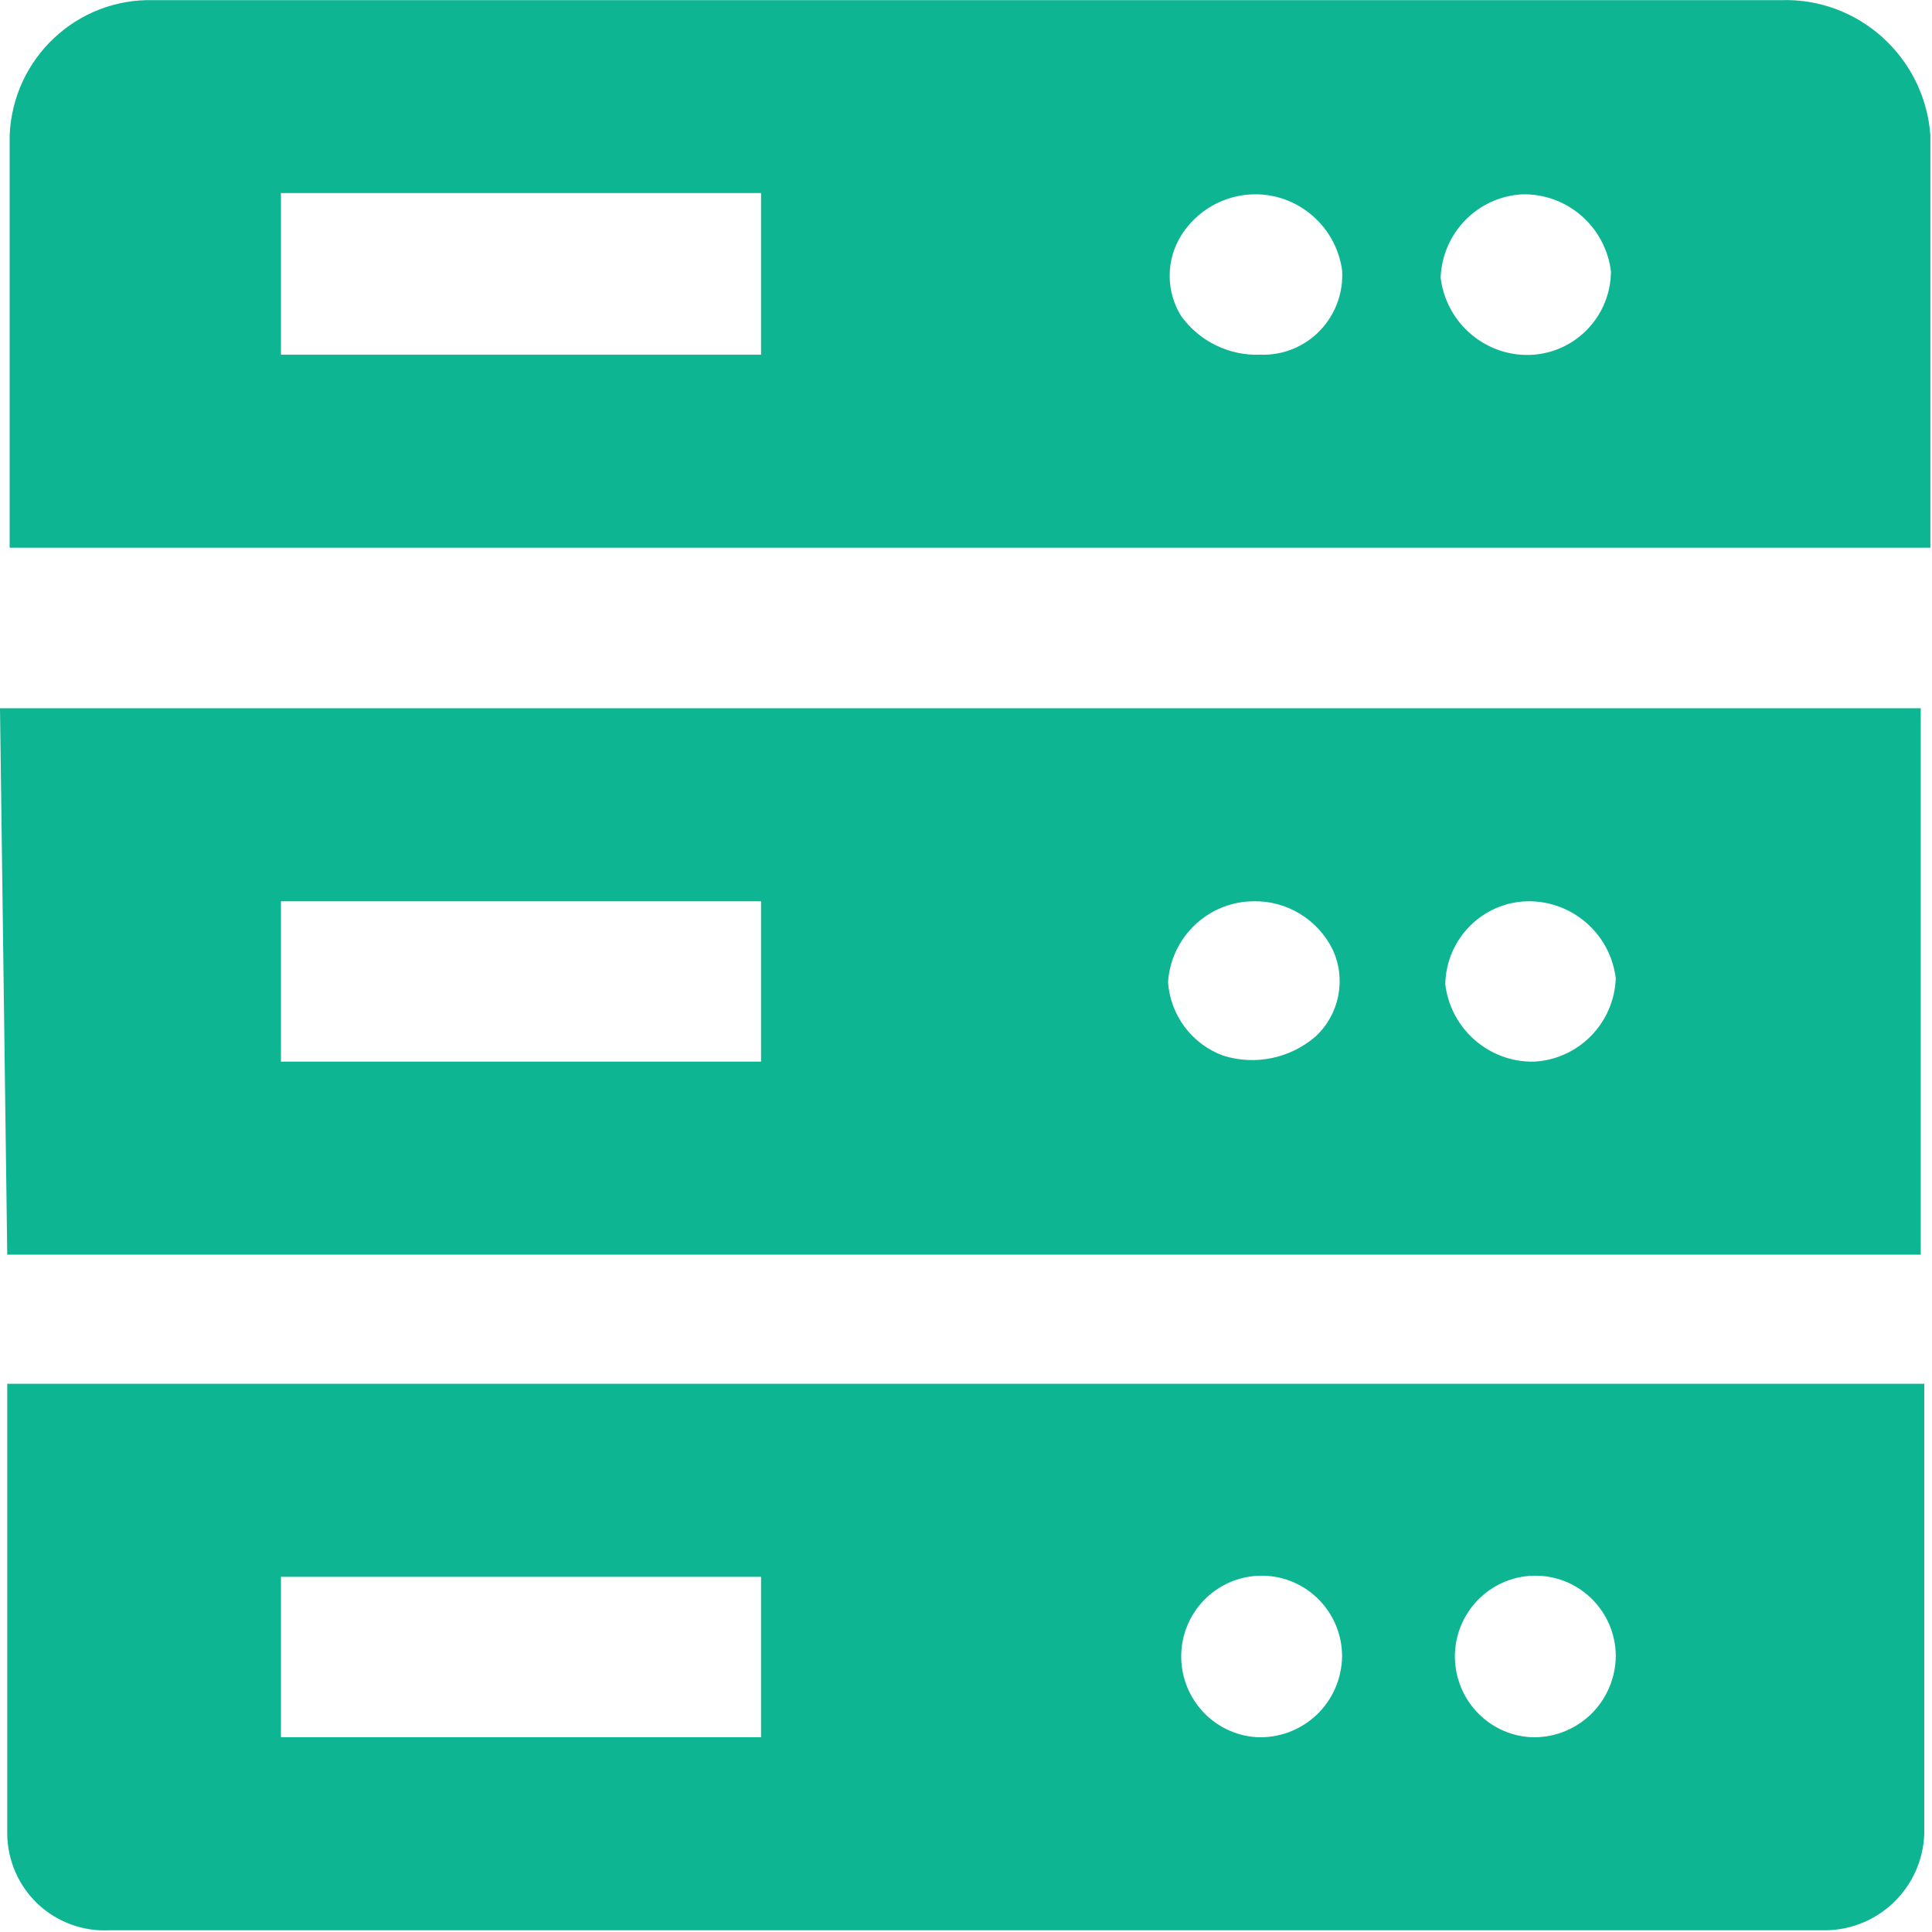 <?xml version="1.0" encoding="UTF-8" standalone="no"?>
<svg width="12px" height="12px" viewBox="0 0 12 12" version="1.1" xmlns="http://www.w3.org/2000/svg" xmlns:xlink="http://www.w3.org/1999/xlink">
    <!-- Generator: Sketch 48.2 (47327) - http://www.bohemiancoding.com/sketch -->
    <title>nvr</title>
    <desc>Created with Sketch.</desc>
    <defs></defs>
    <g id="视频监控九宫格" stroke="none" stroke-width="1" fill="none" fill-rule="evenodd" transform="translate(-1707, -239)">
        <g id="Group-19" transform="translate(1696, 225)" fill="#0EB593" fill-rule="nonzero">
            <g id="Group-25">
                <g id="Group-9-Copy-4">
                    <path d="M20.507,24.79 C20.235,24.774 20.027,24.542 20.037,24.269 C20.048,23.996 20.274,23.782 20.546,23.787 C20.818,23.792 21.036,24.015 21.036,24.288 C21.034,24.426 20.977,24.557 20.877,24.652 C20.777,24.746 20.644,24.796 20.507,24.79 Z M18.807,24.79 C18.535,24.774 18.327,24.542 18.337,24.269 C18.348,23.996 18.574,23.782 18.846,23.787 C19.118,23.792 19.336,24.015 19.336,24.288 C19.334,24.426 19.277,24.557 19.177,24.652 C19.077,24.746 18.944,24.796 18.807,24.79 Z M12.745,23.794 L15.727,23.794 L15.727,24.79 L12.745,24.79 L12.745,23.794 Z M11.939,22.595 L11.045,22.595 L11.045,25.389 C11.046,25.556 11.116,25.714 11.237,25.828 C11.359,25.941 11.521,25.999 11.686,25.989 L22.311,25.989 C22.475,25.995 22.635,25.935 22.755,25.823 C22.876,25.71 22.947,25.554 22.952,25.389 L22.952,22.595 L11.939,22.595 Z M20.529,16.203 C20.239,16.226 19.983,16.014 19.948,15.724 C19.959,15.446 20.178,15.222 20.455,15.207 C20.734,15.201 20.972,15.408 21.006,15.686 C21.004,15.957 20.797,16.18 20.529,16.203 Z M18.829,16.203 C18.636,16.211 18.451,16.121 18.337,15.964 C18.241,15.81 18.241,15.615 18.337,15.462 C18.459,15.268 18.689,15.171 18.912,15.219 C19.135,15.268 19.305,15.452 19.336,15.679 C19.345,15.818 19.294,15.954 19.198,16.054 C19.101,16.154 18.968,16.208 18.829,16.203 Z M12.745,15.199 L15.727,15.199 L15.727,16.203 L12.745,16.203 L12.745,15.199 Z M22.058,14.001 L11.954,14.001 C11.478,13.988 11.08,14.361 11.06,14.84 L11.06,17.402 L22.99,17.402 L22.99,14.84 C22.954,14.354 22.542,13.983 22.058,14.001 Z M12.745,19.598 L15.727,19.598 L15.727,20.594 L12.745,20.594 L12.745,19.598 Z M18.784,19.598 C18.992,19.593 19.184,19.71 19.277,19.897 C19.363,20.081 19.32,20.299 19.172,20.437 C19.014,20.574 18.797,20.619 18.598,20.557 C18.404,20.486 18.269,20.307 18.255,20.1 C18.274,19.819 18.505,19.601 18.784,19.598 Z M20.484,19.598 C20.764,19.592 21.002,19.799 21.036,20.077 C21.025,20.355 20.806,20.579 20.529,20.594 C20.25,20.6 20.012,20.393 19.977,20.115 C19.981,19.834 20.205,19.606 20.484,19.598 Z M11.045,21.793 L22.93,21.793 L22.93,18.399 L11,18.399 L11.045,21.793 Z" id="nvr"></path>
                </g>
            </g>
        </g>
    </g>
</svg>
